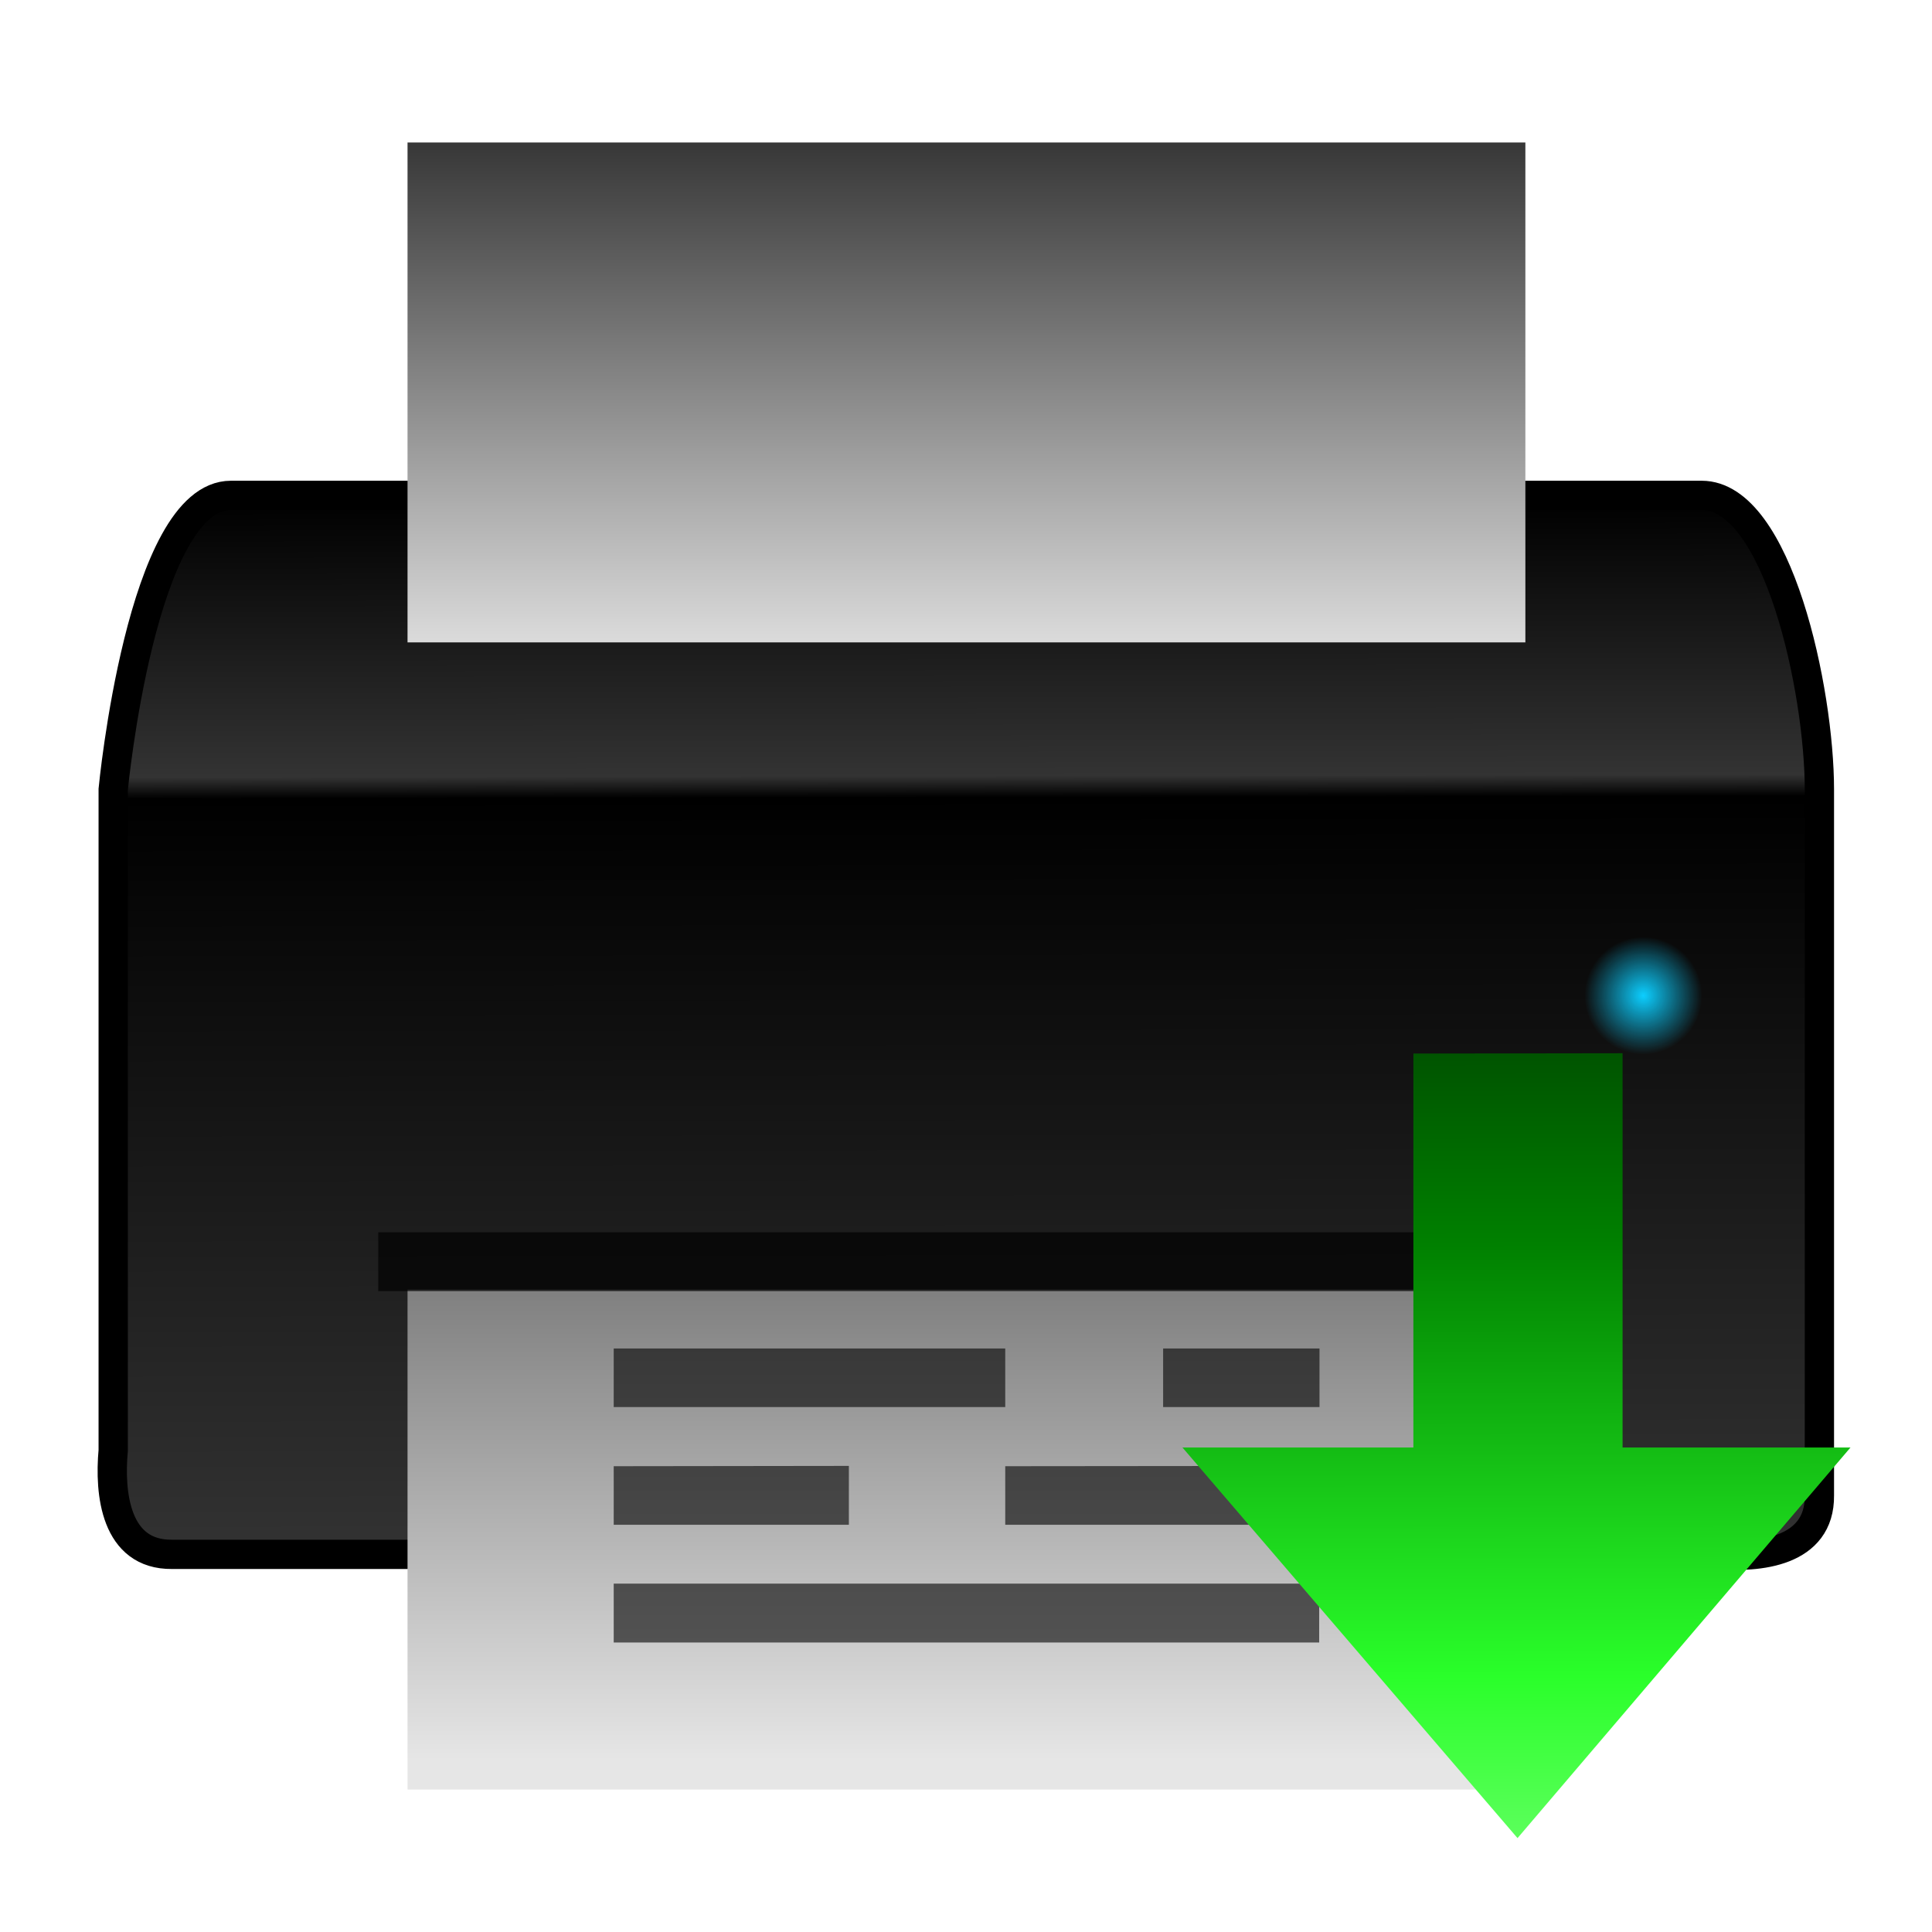 <svg xmlns="http://www.w3.org/2000/svg" xmlns:xlink="http://www.w3.org/1999/xlink" height="64" width="64"><defs><linearGradient x1="25.13" y1=".99" x2="25.13" y2="62.71" id="i" xlink:href="#a" gradientUnits="userSpaceOnUse" gradientTransform="matrix(1.058 0 0 .275 6.63 4.03)"/><linearGradient id="a"><stop offset="0" stop-color="#333"/><stop offset="1" stop-color="#dbdbdb"/></linearGradient><linearGradient x1="33.21" y1="46.35" x2="33.21" y2="11.29" id="h" xlink:href="#b" gradientUnits="userSpaceOnUse" gradientTransform="matrix(1.058 0 0 .445 6.63 37.7)"/><linearGradient id="b"><stop offset="0" stop-color="#e6e6e6"/><stop offset="1" stop-color="gray"/></linearGradient><radialGradient gradientTransform="translate(.84 -2.1) scale(1.949)" xlink:href="#c" id="g" cx="27.5" cy="18" fx="27.5" fy="18" r="1" gradientUnits="userSpaceOnUse"/><linearGradient id="c"><stop offset="0" stop-color="#0cceff"/><stop offset="1" stop-color="#0cceff" stop-opacity="0"/></linearGradient><linearGradient gradientTransform="translate(.84 -2.1) scale(1.949)" xlink:href="#d" id="f" x1="1.48" y1="9.59" x2="1.51" y2="27.67" gradientUnits="userSpaceOnUse"/><linearGradient id="d"><stop offset="0"/><stop offset=".26" stop-color="#333"/><stop offset=".28"/><stop offset="1" stop-color="#333"/></linearGradient><linearGradient xlink:href="#e" id="j" x1="26.17" y1="-2.12" x2="26.29" y2="44.63" gradientUnits="userSpaceOnUse" gradientTransform="matrix(.765 0 0 .765 31.88 30.68)"/><radialGradient id="e" cx="69.45" cy="51.7" r="31" gradientTransform="matrix(0 1.103 -1.21 0 104.25 -45.59)" gradientUnits="userSpaceOnUse"><stop stop-color="#002b00" offset="0"/><stop stop-color="green" offset=".34"/><stop stop-color="#2aff2a" offset=".74"/><stop stop-color="#80ff80" offset="1"/></radialGradient></defs><path d="M7.66 16.41h48.71c2.53 0 3.9 6.48 3.9 9.74v23.39c.02 1.88-2.01 2.08-3.43 1.95H5.7c-1.88.02-2.08-2.02-1.95-3.44v-21.9s.93-9.74 3.9-9.74z" style="marker:none" color="#000" overflow="visible" fill="url(#f)" stroke="#000" stroke-width=".97"/><path style="marker:none" color="#000" overflow="visible" fill="url(#g)" d="M52.48 31.03h3.9v3.9h-3.9z"/><path d="M13.5 42.72h37.03v16.56H13.5V42.72z" fill="url(#h)"/><path d="M20.33 44.67v1.94H33.3v-1.94zm18.2 0v1.94h5.18v-1.94zm-18.2 3.9v1.94h7.79v-1.95zm12.97 0v1.94h10.4v-1.95zm-12.97 3.89v1.95H43.7v-1.95z" style="marker:none" color="#000" overflow="visible" opacity=".6"/><path style="marker:none" color="#000" overflow="visible" opacity=".69" d="M12.53 40.82H51.5v1.95H12.53z"/><path d="M13.5 4.72h37.03v16.56H13.5V4.72z" fill="url(#i)"/><path style="marker:none" d="M46.82 34.9v13.05h-7.65l11.1 12.94L61.3 47.95h-7.55V34.89z" overflow="visible" fill="url(#j)"/></svg>